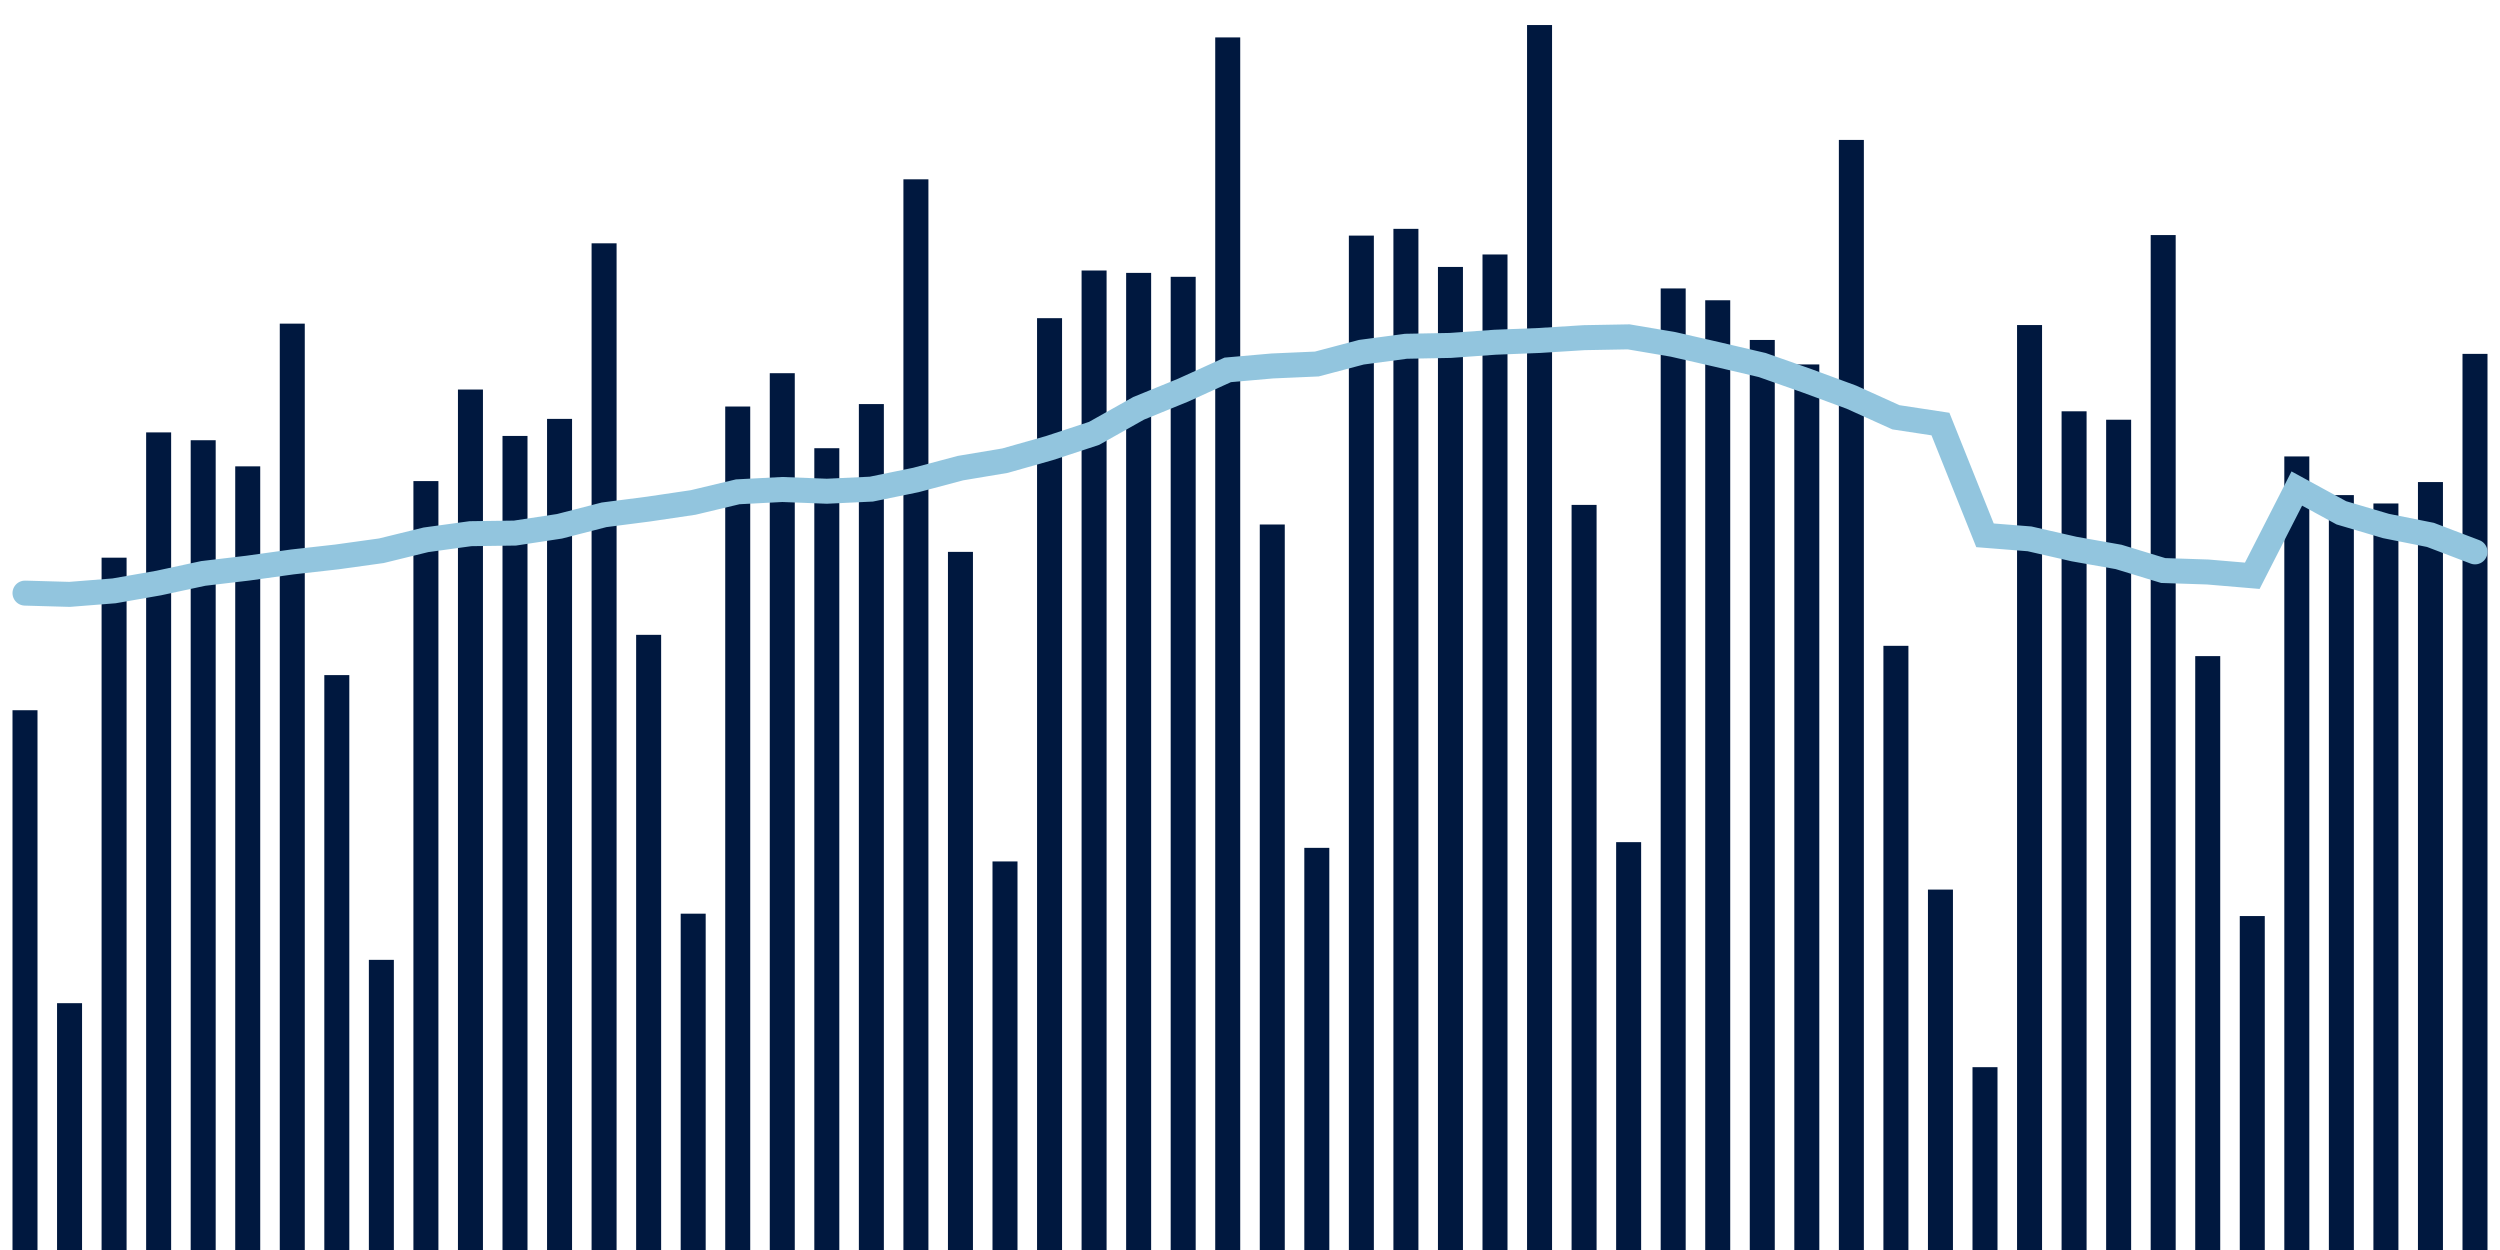 <svg about="DATA_PUBLISHED_DATE:2021-09-25,RENDER_DATE:2021-09-25" xmlns="http://www.w3.org/2000/svg" viewBox="0,0,200,100"><g transform="translate(0,0)"></g><g class="fg-bars tests-vaccines" fill="#00183f" stroke="none"><g><rect x="197" y="28.31" width="2" height="71.69" id="tests-vaccines-0"></rect></g><g><rect x="193.436" y="38.565" width="2" height="61.435" id="tests-vaccines-1"></rect></g><g><rect x="189.873" y="40.278" width="2" height="59.722" id="tests-vaccines-2"></rect></g><g><rect x="186.309" y="39.608" width="2" height="60.392" id="tests-vaccines-3"></rect></g><g><rect x="182.745" y="36.515" width="2" height="63.485" id="tests-vaccines-4"></rect></g><g><rect x="179.182" y="73.284" width="2" height="26.716" id="tests-vaccines-5"></rect></g><g><rect x="175.618" y="52.489" width="2" height="47.511" id="tests-vaccines-6"></rect></g><g><rect x="172.055" y="18.805" width="2" height="81.195" id="tests-vaccines-7"></rect></g><g><rect x="168.491" y="33.578" width="2" height="66.422" id="tests-vaccines-8"></rect></g><g><rect x="164.927" y="32.904" width="2" height="67.096" id="tests-vaccines-9"></rect></g><g><rect x="161.364" y="26.004" width="2" height="73.996" id="tests-vaccines-10"></rect></g><g><rect x="157.8" y="85.374" width="2" height="14.626" id="tests-vaccines-11"></rect></g><g><rect x="154.236" y="71.167" width="2" height="28.833" id="tests-vaccines-12"></rect></g><g><rect x="150.673" y="51.666" width="2" height="48.334" id="tests-vaccines-13"></rect></g><g><rect x="147.109" y="11.194" width="2" height="88.806" id="tests-vaccines-14"></rect></g><g><rect x="143.545" y="29.155" width="2" height="70.845" id="tests-vaccines-15"></rect></g><g><rect x="139.982" y="27.197" width="2" height="72.803" id="tests-vaccines-16"></rect></g><g><rect x="136.418" y="24.021" width="2" height="75.979" id="tests-vaccines-17"></rect></g><g><rect x="132.855" y="23.075" width="2" height="76.925" id="tests-vaccines-18"></rect></g><g><rect x="129.291" y="67.372" width="2" height="32.628" id="tests-vaccines-19"></rect></g><g><rect x="125.727" y="40.392" width="2" height="59.608" id="tests-vaccines-20"></rect></g><g><rect x="122.164" y="2.003" width="2" height="97.997" id="tests-vaccines-21"></rect></g><g><rect x="118.6" y="20.358" width="2" height="79.642" id="tests-vaccines-22"></rect></g><g><rect x="115.036" y="21.355" width="2" height="78.645" id="tests-vaccines-23"></rect></g><g><rect x="111.473" y="18.308" width="2" height="81.692" id="tests-vaccines-24"></rect></g><g><rect x="107.909" y="18.848" width="2" height="81.152" id="tests-vaccines-25"></rect></g><g><rect x="104.345" y="67.828" width="2" height="32.172" id="tests-vaccines-26"></rect></g><g><rect x="100.782" y="41.96" width="2" height="58.04" id="tests-vaccines-27"></rect></g><g><rect x="97.218" y="2.993" width="2" height="97.007" id="tests-vaccines-28"></rect></g><g><rect x="93.655" y="22.145" width="2" height="77.855" id="tests-vaccines-29"></rect></g><g><rect x="90.091" y="21.831" width="2" height="78.169" id="tests-vaccines-30"></rect></g><g><rect x="86.527" y="21.64" width="2" height="78.36" id="tests-vaccines-31"></rect></g><g><rect x="82.964" y="25.454" width="2" height="74.546" id="tests-vaccines-32"></rect></g><g><rect x="79.4" y="68.915" width="2" height="31.085" id="tests-vaccines-33"></rect></g><g><rect x="75.836" y="44.15" width="2" height="55.85" id="tests-vaccines-34"></rect></g><g><rect x="72.273" y="14.345" width="2" height="85.655" id="tests-vaccines-35"></rect></g><g><rect x="68.709" y="32.326" width="2" height="67.674" id="tests-vaccines-36"></rect></g><g><rect x="65.145" y="35.857" width="2" height="64.143" id="tests-vaccines-37"></rect></g><g><rect x="61.582" y="29.856" width="2" height="70.144" id="tests-vaccines-38"></rect></g><g><rect x="58.018" y="32.522" width="2" height="67.478" id="tests-vaccines-39"></rect></g><g><rect x="54.455" y="73.094" width="2" height="26.906" id="tests-vaccines-40"></rect></g><g><rect x="50.891" y="50.787" width="2" height="49.213" id="tests-vaccines-41"></rect></g><g><rect x="47.327" y="19.465" width="2" height="80.535" id="tests-vaccines-42"></rect></g><g><rect x="43.764" y="33.511" width="2" height="66.489" id="tests-vaccines-43"></rect></g><g><rect x="40.2" y="34.875" width="2" height="65.125" id="tests-vaccines-44"></rect></g><g><rect x="36.636" y="31.163" width="2" height="68.837" id="tests-vaccines-45"></rect></g><g><rect x="33.073" y="38.487" width="2" height="61.513" id="tests-vaccines-46"></rect></g><g><rect x="29.509" y="76.788" width="2" height="23.212" id="tests-vaccines-47"></rect></g><g><rect x="25.945" y="54.008" width="2" height="45.992" id="tests-vaccines-48"></rect></g><g><rect x="22.382" y="25.891" width="2" height="74.109" id="tests-vaccines-49"></rect></g><g><rect x="18.818" y="37.308" width="2" height="62.692" id="tests-vaccines-50"></rect></g><g><rect x="15.255" y="35.218" width="2" height="64.782" id="tests-vaccines-51"></rect></g><g><rect x="11.691" y="34.592" width="2" height="65.408" id="tests-vaccines-52"></rect></g><g><rect x="8.127" y="44.614" width="2" height="55.386" id="tests-vaccines-53"></rect></g><g><rect x="4.564" y="80.254" width="2" height="19.746" id="tests-vaccines-54"></rect></g><g><rect x="1" y="56.818" width="2" height="43.182" id="tests-vaccines-55"></rect></g></g><g class="fg-line tests-vaccines" fill="none" stroke="#92c5de" stroke-width="2" stroke-linecap="round"><path d="M198,44.15L194.436,42.792L190.873,42.079L187.309,41.026L183.745,39.083L180.182,46.062L176.618,45.76L173.055,45.642L169.491,44.555L165.927,43.923L162.364,43.108L158.8,42.825L155.236,33.925L151.673,33.383L148.109,31.772L144.545,30.459L140.982,29.203L137.418,28.368L133.855,27.552L130.291,26.948L126.727,27.013L123.164,27.237L119.6,27.379L116.036,27.634L112.473,27.702L108.909,28.178L105.345,29.121L101.782,29.277L98.218,29.59L94.655,31.211L91.091,32.666L87.527,34.67L83.964,35.843L80.4,36.853L76.836,37.45L73.273,38.398L69.709,39.13L66.145,39.299L62.582,39.159L59.018,39.345L55.455,40.197L51.891,40.725L48.327,41.185L44.764,42.103L41.2,42.646L37.636,42.695L34.073,43.185L30.509,44.06L26.945,44.555L23.382,44.956L19.818,45.452L16.255,45.875L12.691,46.643L9.127,47.268L5.564,47.55L2,47.449"></path></g></svg>